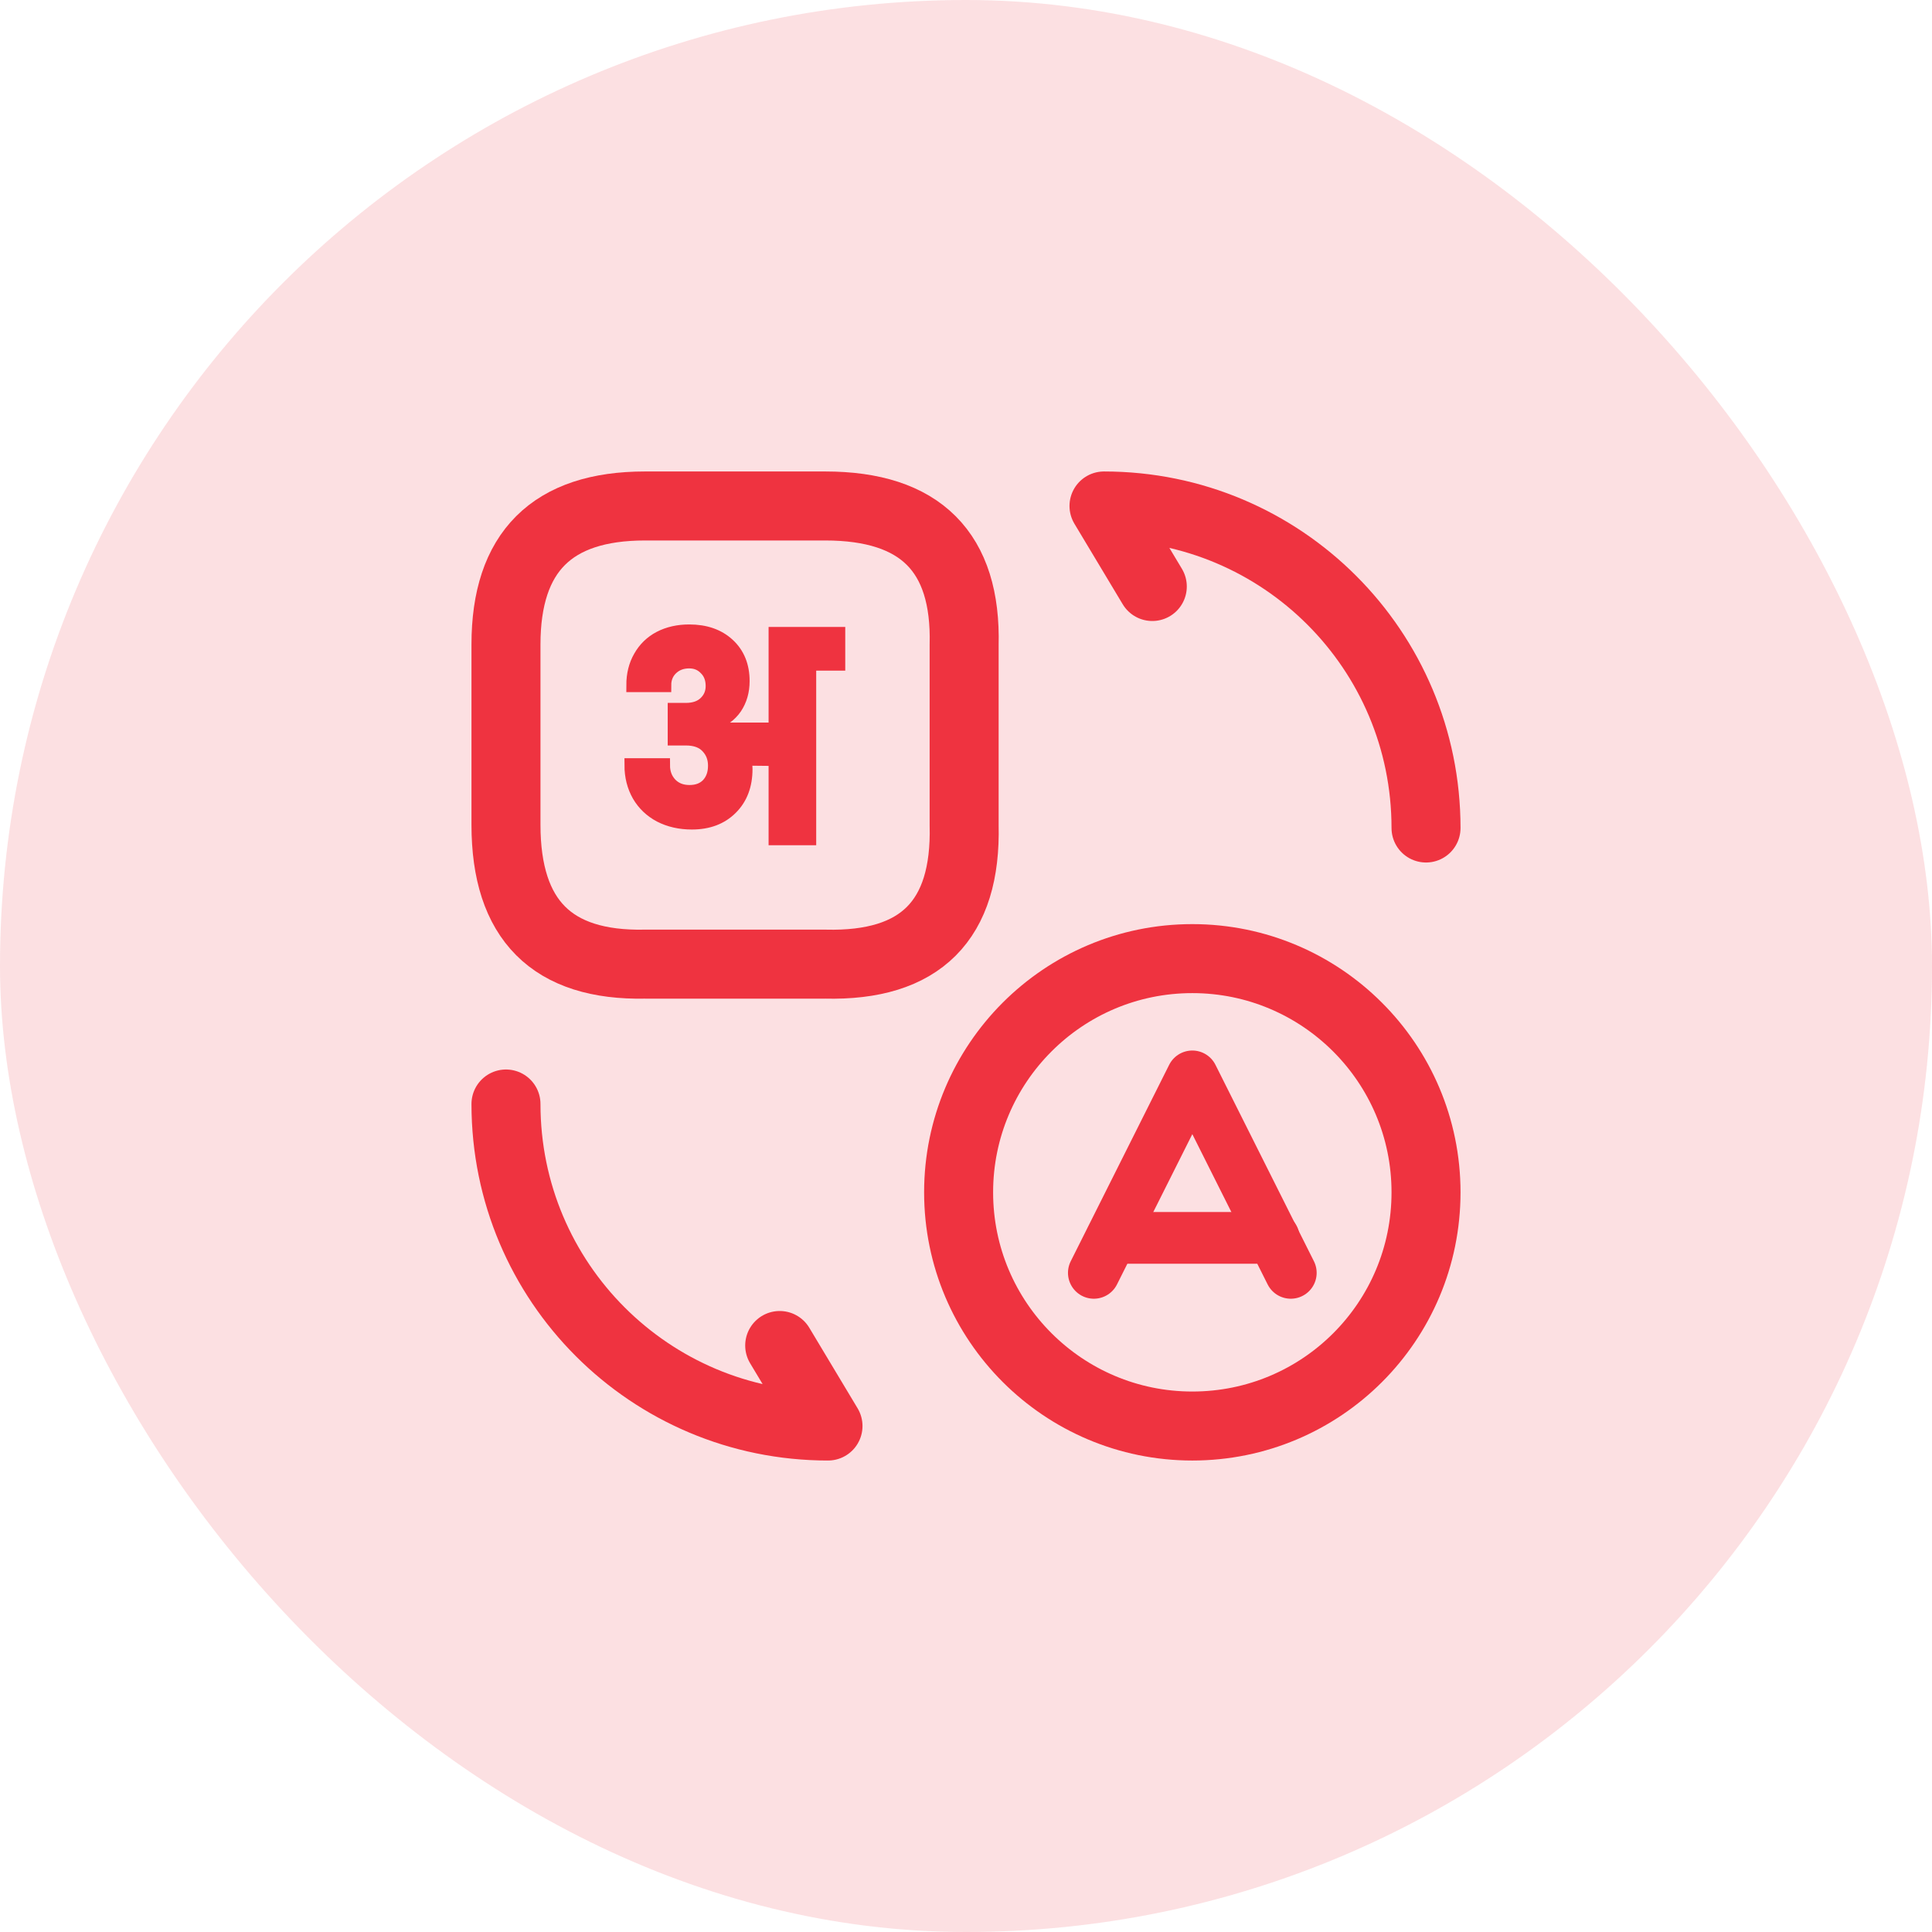 <svg width="28" height="28" viewBox="0 0 28 28" fill="none" xmlns="http://www.w3.org/2000/svg">
<rect width="28" height="28" rx="14" fill="#EF3340" fill-opacity="0.15"/>
<path d="M18.707 18.447L17.28 15.6L15.853 18.447" stroke="#EF3340" stroke-width="0.75" stroke-linecap="round" stroke-linejoin="round"/>
<path d="M16.113 17.94H18.46" stroke="#EF3340" stroke-width="0.75" stroke-linecap="round" stroke-linejoin="round"/>
<path d="M17.28 20.667C15.413 20.667 13.893 19.153 13.893 17.28C13.893 15.413 15.407 13.893 17.28 13.893C19.147 13.893 20.667 15.407 20.667 17.28C20.667 19.153 19.153 20.667 17.28 20.667Z" stroke="#EF3340" stroke-linecap="round" stroke-linejoin="round"/>
<path d="M9.347 7.333H11.96C13.34 7.333 14.007 8 13.973 9.347V11.96C14.007 13.34 13.34 14.007 11.96 13.973H9.347C8 14 7.333 13.333 7.333 11.953V9.34C7.333 8 8 7.333 9.347 7.333Z" stroke="#EF3340" stroke-linecap="round" stroke-linejoin="round"/>
<path d="M12.15 9.186V9.619H11.729V12.15H11.239V11.001L10.794 10.996C10.802 11.047 10.806 11.097 10.806 11.145C10.806 11.38 10.735 11.568 10.593 11.709C10.451 11.851 10.263 11.922 10.027 11.922C9.855 11.922 9.702 11.887 9.568 11.818C9.436 11.748 9.334 11.651 9.26 11.525C9.187 11.397 9.15 11.252 9.15 11.089H9.61C9.61 11.201 9.645 11.294 9.716 11.369C9.787 11.441 9.879 11.477 9.993 11.477C10.107 11.477 10.197 11.442 10.263 11.373C10.329 11.301 10.361 11.209 10.361 11.097C10.361 10.987 10.326 10.895 10.255 10.82C10.184 10.743 10.079 10.704 9.94 10.704H9.777V10.287H9.94C10.061 10.287 10.156 10.254 10.225 10.187C10.293 10.121 10.327 10.039 10.327 9.943C10.327 9.836 10.294 9.751 10.229 9.687C10.165 9.62 10.085 9.587 9.989 9.587C9.885 9.587 9.799 9.619 9.731 9.683C9.663 9.747 9.628 9.83 9.628 9.931H9.177C9.177 9.776 9.211 9.64 9.279 9.522C9.347 9.402 9.442 9.31 9.564 9.246C9.688 9.182 9.83 9.15 9.989 9.15C10.222 9.15 10.409 9.215 10.551 9.346C10.693 9.477 10.764 9.652 10.764 9.871C10.764 10.018 10.727 10.146 10.654 10.255C10.58 10.362 10.477 10.437 10.342 10.48V10.488C10.408 10.501 10.472 10.529 10.532 10.572H11.239V9.186H12.15Z" fill="#EF3340" stroke="#EF3340" stroke-width="0.2"/>
<path d="M7.333 16C7.333 18.58 9.42 20.667 12 20.667L11.3 19.5" stroke="#EF3340" stroke-linecap="round" stroke-linejoin="round"/>
<path d="M20.667 12C20.667 9.42 18.58 7.333 16 7.333L16.7 8.5" stroke="#EF3340" stroke-linecap="round" stroke-linejoin="round"/>
</svg>
